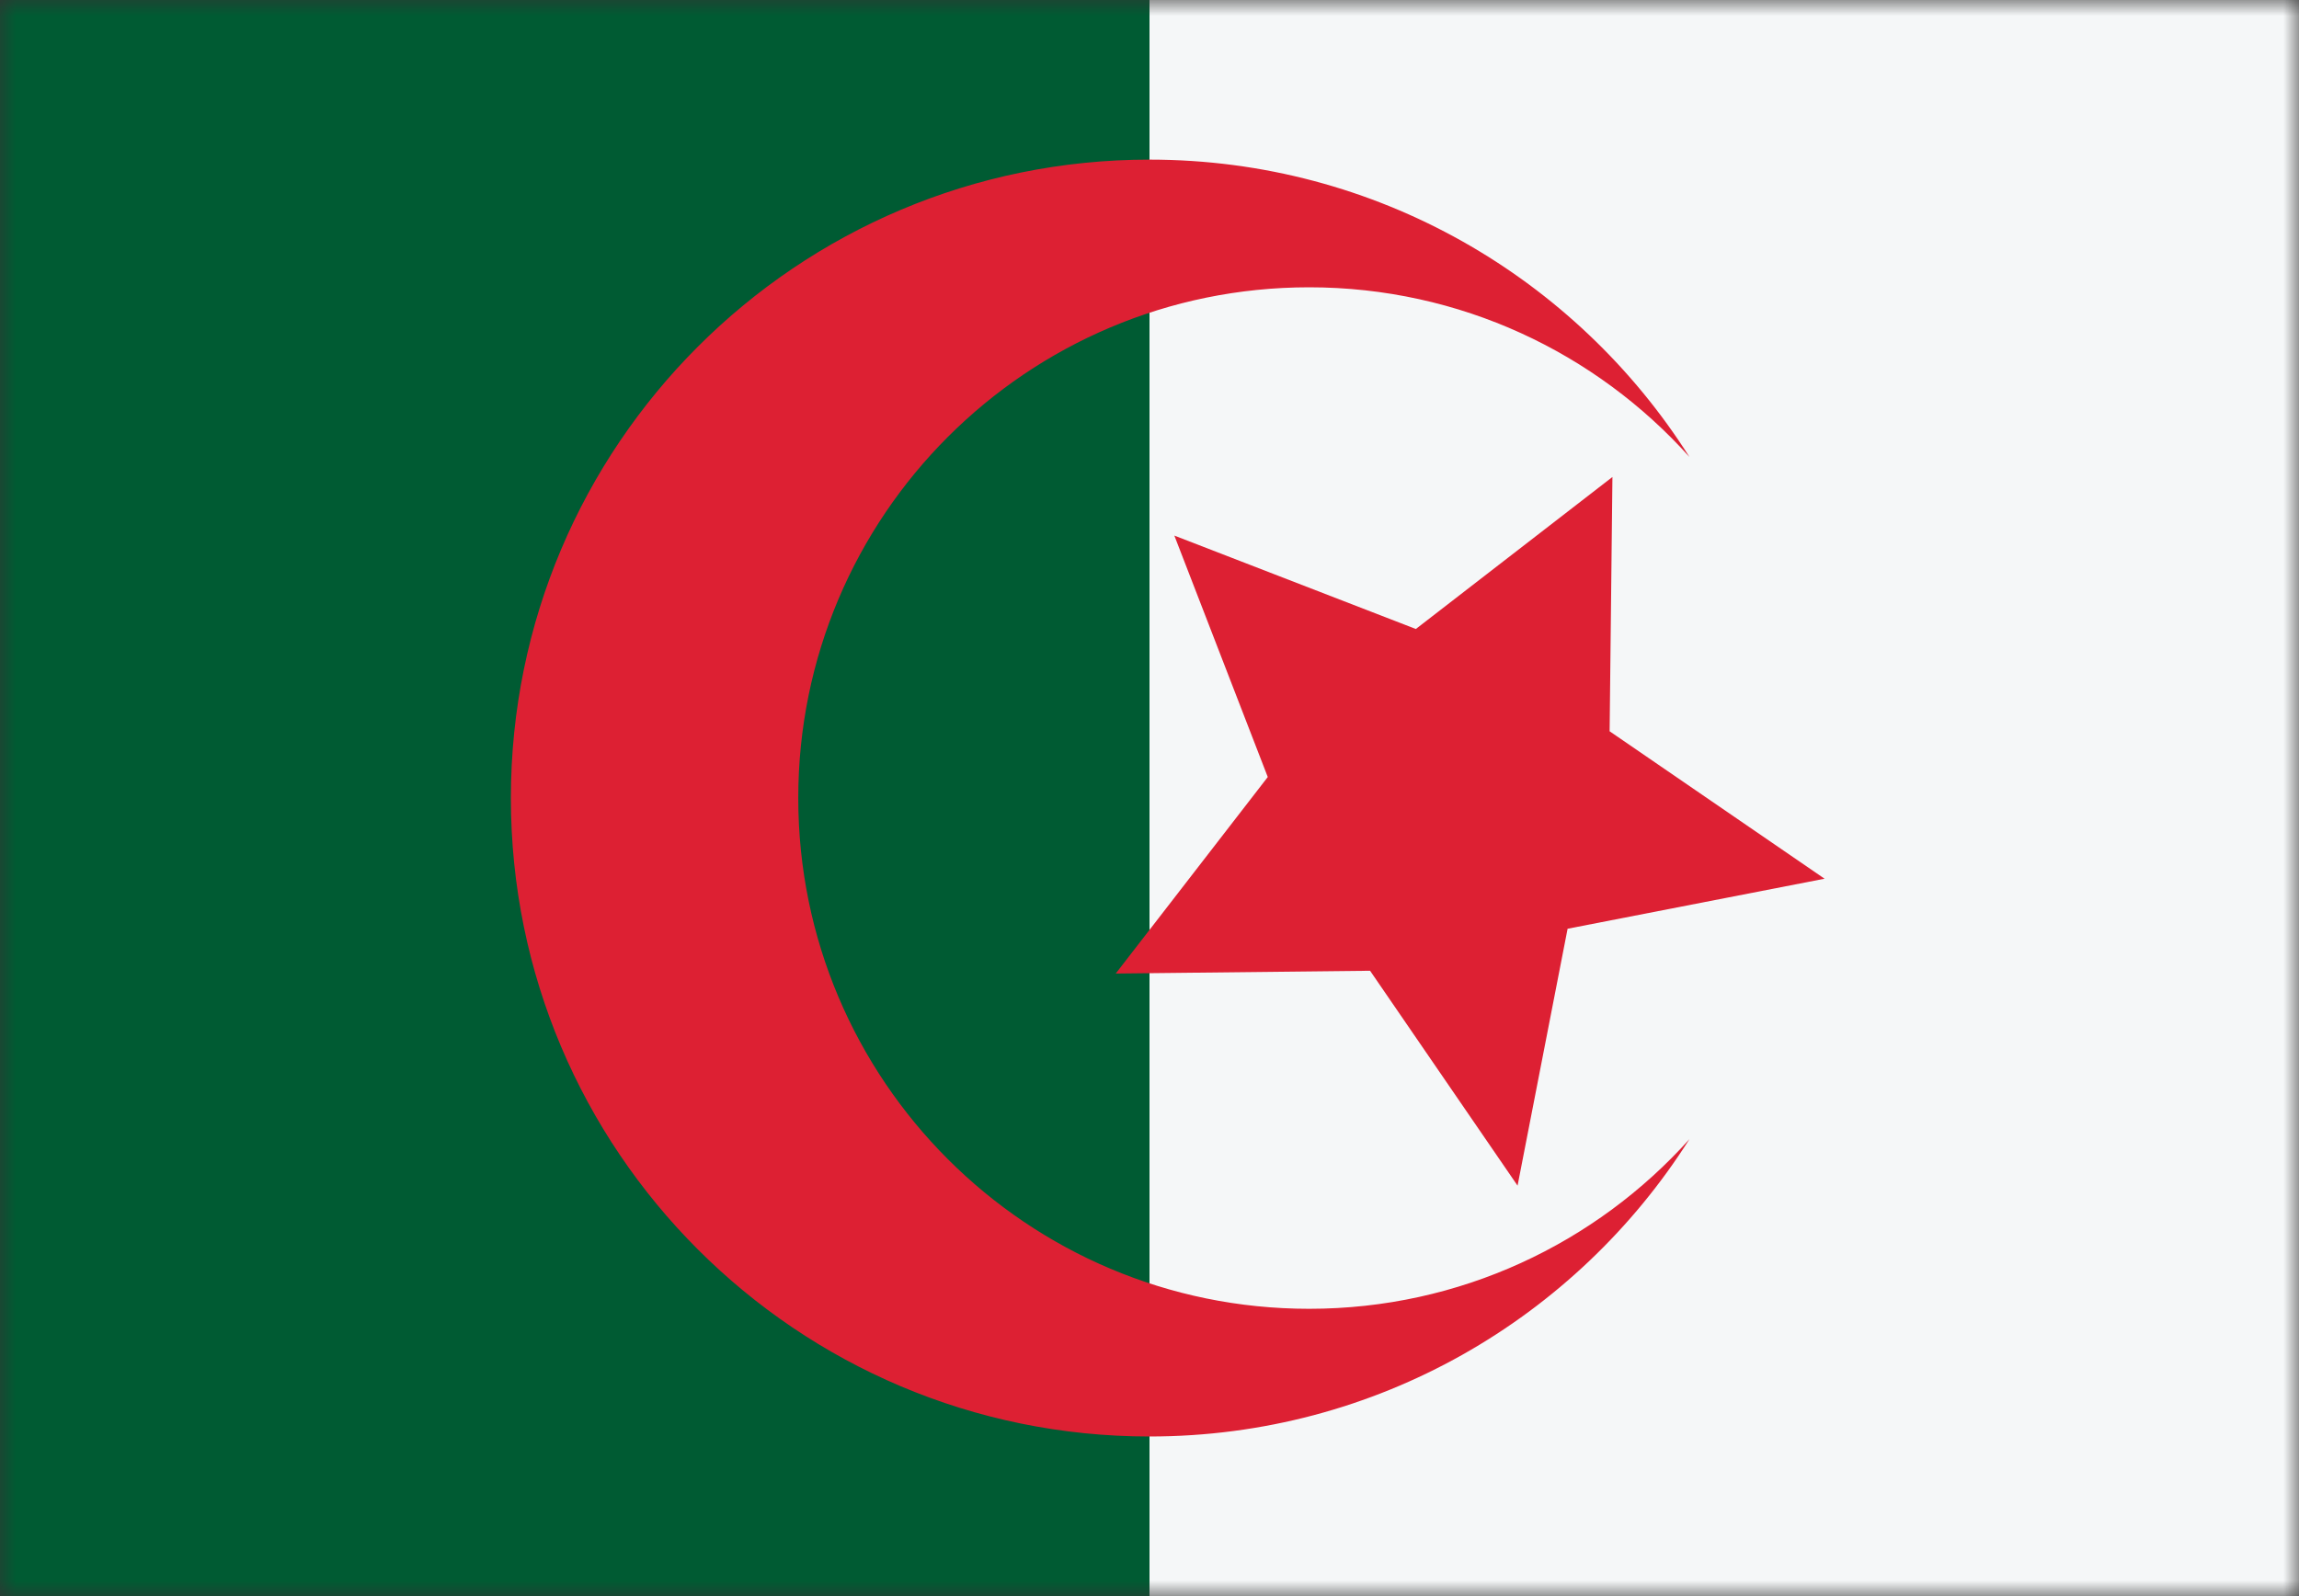 <svg width="72" height="50" viewBox="0 0 72 50" fill="none" xmlns="http://www.w3.org/2000/svg">
<rect x="0" y="0" width="72" height="50" fill="#333333" stroke="none"/>
<mask id="mask0_783_1060" style="mask-type:alpha" maskUnits="userSpaceOnUse" x="0" y="0" width="72" height="50">
<rect width="72" height="50" fill="#D9D9D9"/>
</mask>
<g mask="url(#mask0_783_1060)">
<rect width="72" height="50" fill="#005B33"/>
<rect x="36" width="36" height="50" fill="#F5F7F8"/>
<path d="M41 9C45.73 9 49.981 11.053 52.91 14.315C49.365 8.717 43.117 5 36 5C24.954 5 16 13.954 16 25C16 36.046 24.954 45 36 45C43.117 45 49.365 41.283 52.91 35.685C49.981 38.947 45.73 41 41 41C32.163 41 25 33.837 25 25C25 16.163 32.163 9 41 9Z" fill="#DD2033"/>
<path d="M39.704 24.341L36.778 16.778L44.341 19.704L50.498 14.942L50.41 22.908L57.142 27.527L49.094 29.094L47.527 37.142L42.908 30.41L34.942 30.498L39.704 24.341Z" fill="#DD2033"/>
</g>
</svg>
